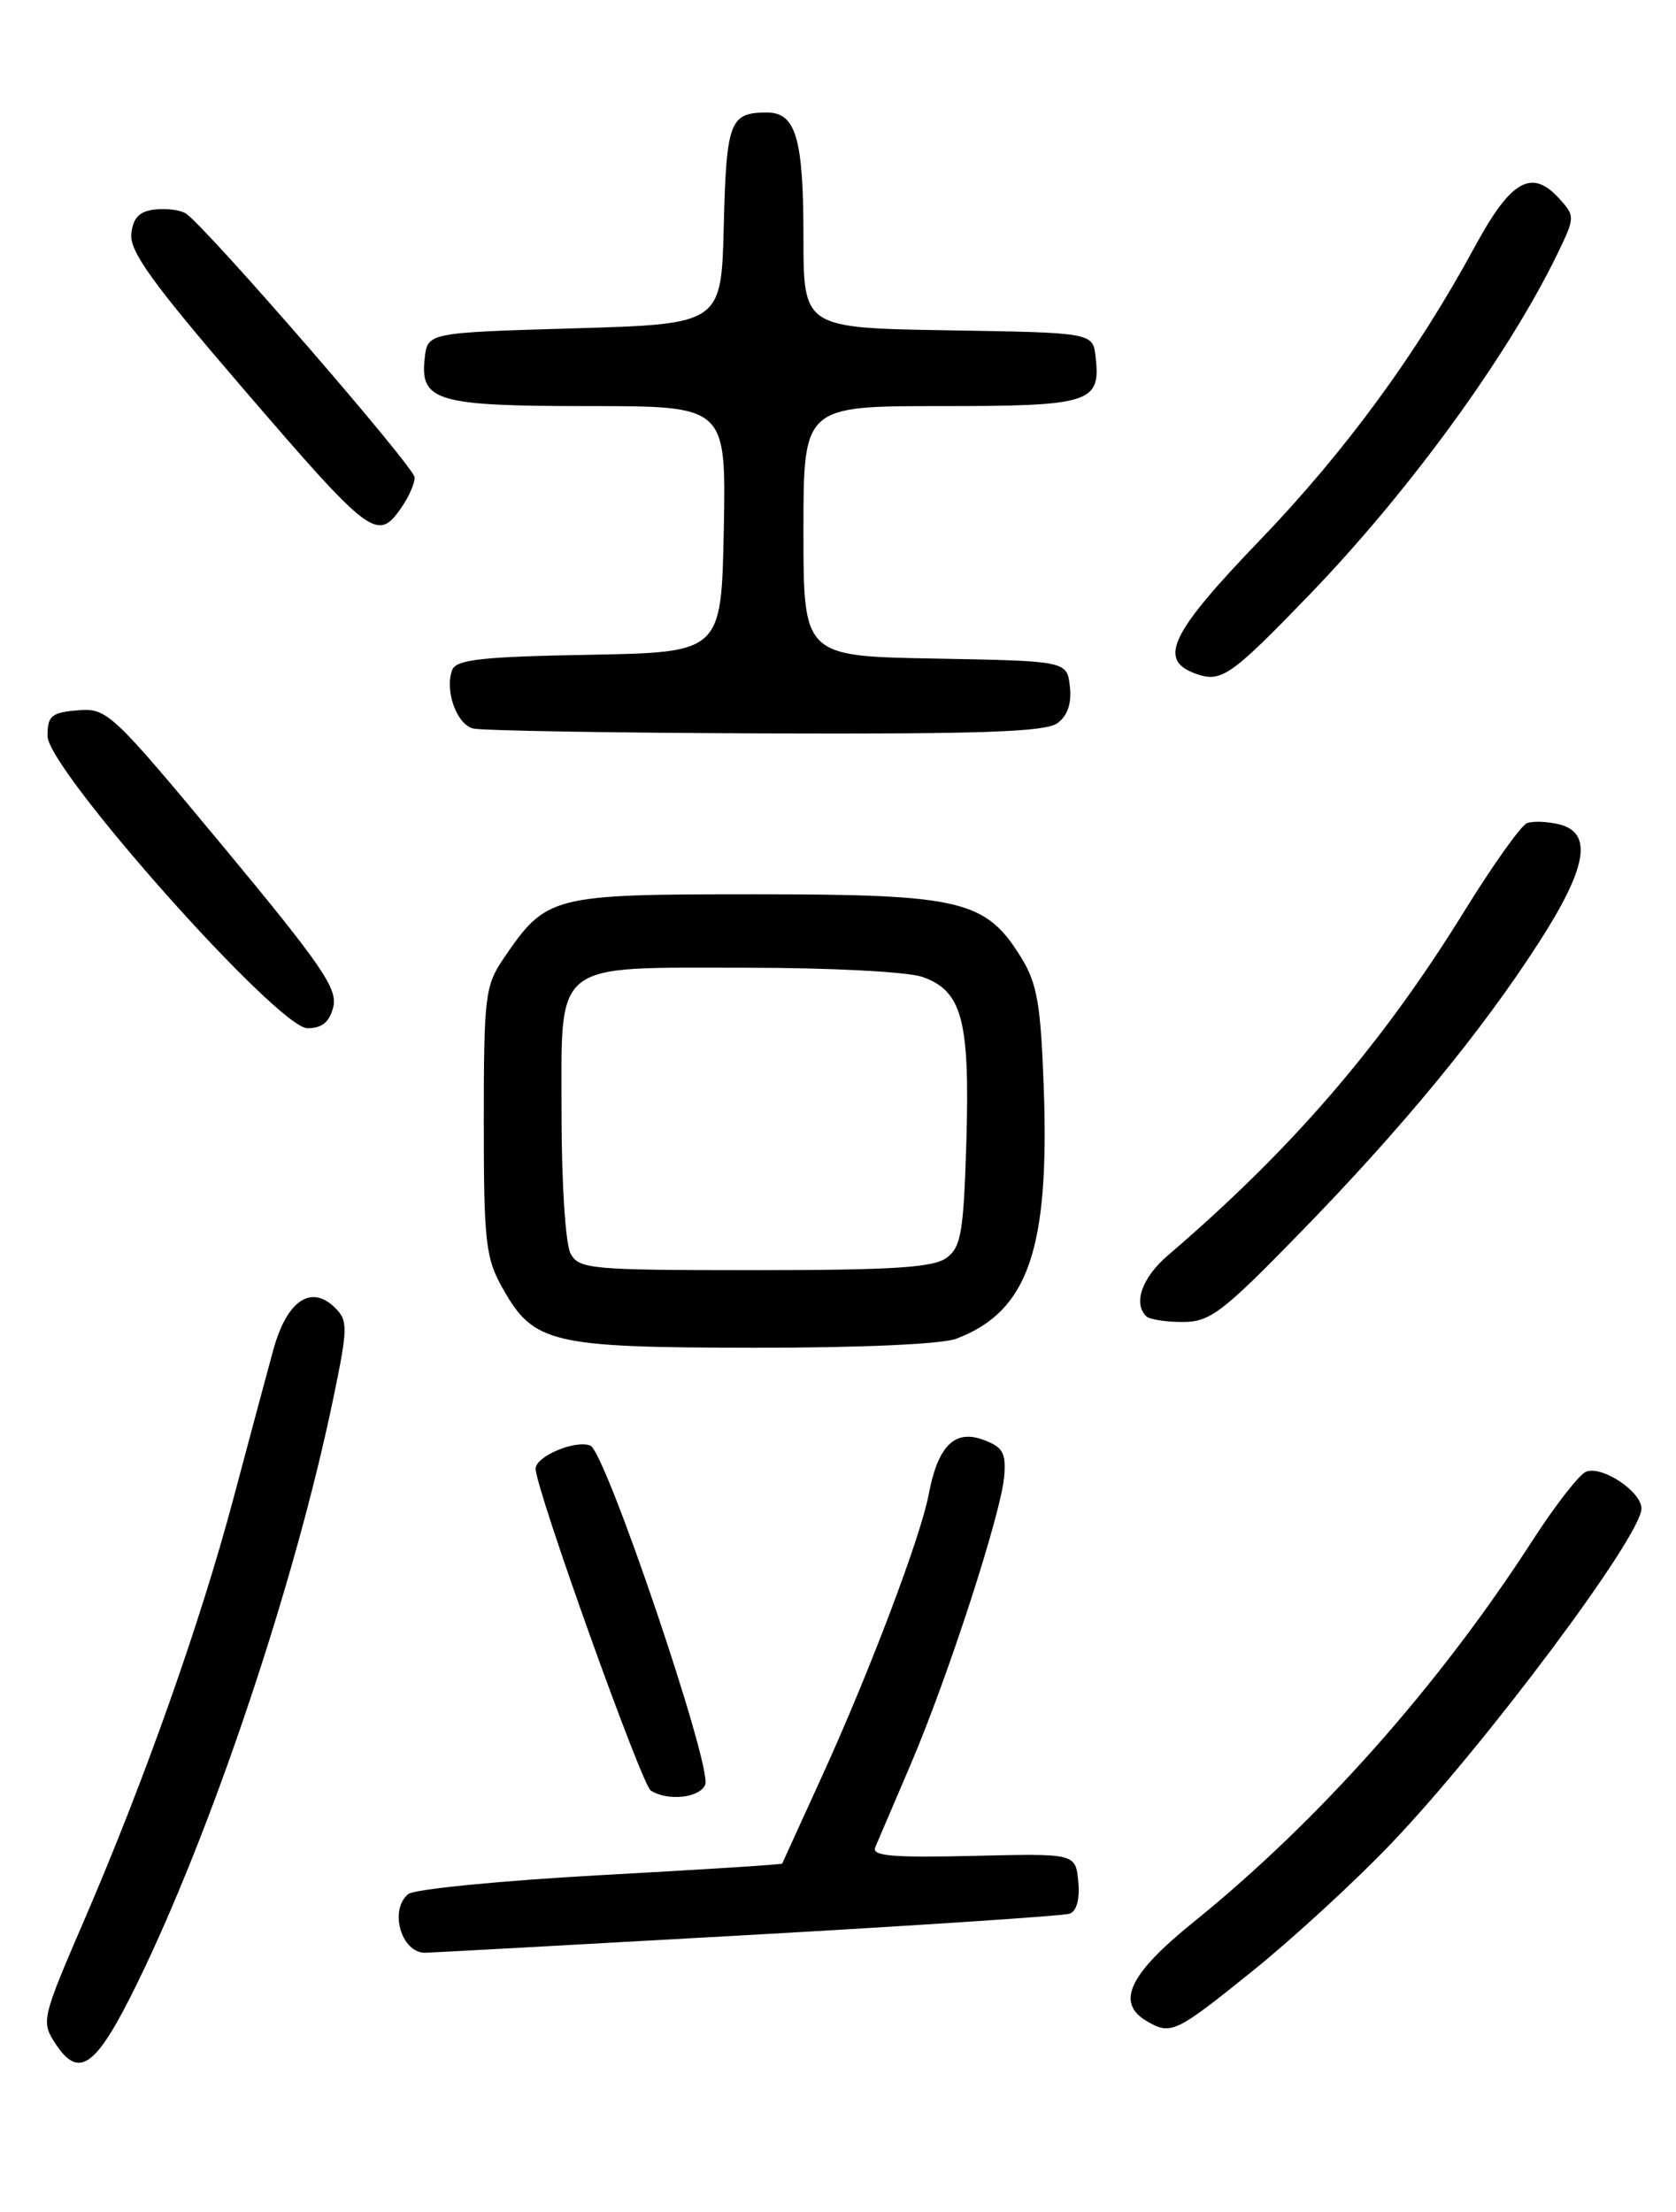 <?xml version="1.0" encoding="UTF-8" standalone="no"?>
<!DOCTYPE svg PUBLIC "-//W3C//DTD SVG 1.1//EN" "http://www.w3.org/Graphics/SVG/1.1/DTD/svg11.dtd" >
<svg xmlns="http://www.w3.org/2000/svg" xmlns:xlink="http://www.w3.org/1999/xlink" version="1.1" viewBox="0 0 194 256">
 <g >
 <path fill="currentColor"
d=" M 15.90 229.50 C 24.60 211.70 34.18 183.12 38.60 161.74 C 40.26 153.73 40.28 152.85 38.82 151.39 C 36.01 148.58 33.19 150.51 31.61 156.31 C 30.83 159.17 28.76 166.90 27.00 173.50 C 23.20 187.78 16.71 206.10 9.76 222.20 C 4.82 233.66 4.75 233.97 6.42 236.52 C 9.16 240.71 11.13 239.25 15.90 229.50 Z  M 145.00 228.10 C 149.68 224.33 156.89 217.70 161.03 213.36 C 171.92 201.96 190.00 177.77 190.00 174.59 C 190.00 172.63 185.47 169.61 183.60 170.32 C 182.82 170.62 180.06 174.16 177.46 178.18 C 166.57 195.07 152.68 210.71 138.14 222.46 C 130.67 228.49 129.12 231.80 132.75 233.92 C 135.55 235.55 136.06 235.30 145.00 228.10 Z  M 86.25 223.97 C 106.19 222.85 123.09 221.73 123.81 221.48 C 124.63 221.19 125.01 219.78 124.81 217.76 C 124.50 214.50 124.50 214.50 112.63 214.79 C 103.25 215.01 100.87 214.80 101.31 213.79 C 101.61 213.08 103.42 208.86 105.32 204.42 C 109.68 194.27 115.89 175.15 116.24 170.85 C 116.46 168.11 116.07 167.45 113.75 166.61 C 110.47 165.42 108.54 167.39 107.49 173.00 C 106.57 177.86 100.63 193.57 95.18 205.50 C 92.67 211.00 90.58 215.58 90.54 215.68 C 90.50 215.79 81.02 216.39 69.48 217.02 C 57.94 217.66 47.94 218.64 47.25 219.21 C 45.02 221.06 46.44 226.00 49.20 226.00 C 49.64 226.00 66.31 225.09 86.25 223.97 Z  M 81.63 206.53 C 82.44 204.42 70.09 167.97 68.33 167.30 C 66.57 166.62 62.00 168.55 62.00 169.98 C 62.00 172.30 74.26 206.54 75.33 207.23 C 77.31 208.49 81.03 208.08 81.63 206.53 Z  M 110.68 154.94 C 118.98 151.80 121.48 144.66 120.82 125.98 C 120.47 116.21 120.06 113.83 118.19 110.80 C 114.08 104.16 111.29 103.50 87.32 103.50 C 63.74 103.50 63.26 103.62 58.25 110.99 C 56.16 114.07 56.00 115.37 56.00 129.76 C 56.00 143.75 56.21 145.59 58.16 149.06 C 61.76 155.48 63.75 155.95 87.18 155.98 C 99.43 155.99 109.02 155.57 110.68 154.94 Z  M 150.49 142.67 C 162.35 130.51 171.50 119.39 178.18 109.00 C 183.71 100.40 184.40 96.39 180.50 95.41 C 179.13 95.07 177.44 95.00 176.75 95.27 C 176.06 95.53 172.81 100.10 169.52 105.42 C 159.93 120.94 149.56 132.98 135.22 145.26 C 132.20 147.84 131.14 150.80 132.67 152.33 C 133.03 152.70 134.93 153.00 136.88 153.00 C 140.06 153.00 141.46 151.94 150.49 142.67 Z  M 38.58 116.53 C 39.11 114.45 37.16 111.61 25.85 97.99 C 12.88 82.38 12.40 81.93 9.00 82.21 C 5.94 82.46 5.50 82.84 5.50 85.18 C 5.50 89.03 32.16 119.00 35.59 119.00 C 37.28 119.00 38.14 118.29 38.58 116.53 Z  M 122.39 83.70 C 123.58 82.84 124.06 81.41 123.84 79.45 C 123.50 76.50 123.50 76.50 108.25 76.22 C 93.00 75.95 93.00 75.95 93.00 61.47 C 93.00 47.00 93.00 47.00 108.88 47.00 C 126.25 47.00 127.43 46.63 126.82 41.31 C 126.50 38.50 126.50 38.50 109.75 38.23 C 93.00 37.95 93.00 37.95 93.00 27.41 C 93.00 15.95 92.12 12.99 88.71 13.02 C 84.48 13.04 84.08 14.08 83.78 26.04 C 83.50 37.50 83.50 37.50 66.50 38.00 C 49.50 38.50 49.50 38.50 49.16 41.45 C 48.60 46.44 50.52 47.00 68.22 47.00 C 84.05 47.00 84.05 47.00 83.78 61.25 C 83.50 75.50 83.50 75.50 68.21 75.78 C 55.83 76.00 52.81 76.33 52.35 77.53 C 51.45 79.88 52.84 83.81 54.75 84.31 C 55.71 84.56 70.93 84.82 88.56 84.88 C 113.42 84.97 121.02 84.71 122.39 83.70 Z  M 151.56 68.84 C 163.11 56.88 174.54 41.17 180.26 29.41 C 182.32 25.15 182.33 25.02 180.49 22.99 C 177.31 19.47 174.89 20.84 170.74 28.50 C 164.00 40.95 155.72 52.25 145.75 62.61 C 135.56 73.20 134.03 76.32 138.25 77.91 C 141.33 79.08 142.33 78.39 151.56 68.84 Z  M 46.44 58.78 C 47.30 57.56 48.00 55.97 48.00 55.26 C 48.00 54.10 24.21 26.65 21.56 24.74 C 20.97 24.32 19.38 24.10 18.00 24.24 C 16.15 24.43 15.42 25.16 15.20 27.04 C 14.97 29.06 17.59 32.70 27.90 44.69 C 42.93 62.17 43.67 62.74 46.44 58.78 Z  M 66.04 145.07 C 65.46 144.00 65.00 136.87 65.00 129.12 C 65.00 110.96 63.69 112.00 86.57 112.00 C 96.11 112.00 105.06 112.47 106.76 113.06 C 111.36 114.67 112.27 118.05 111.86 132.05 C 111.54 142.64 111.25 144.34 109.56 145.58 C 108.03 146.70 103.27 147.00 87.34 147.00 C 68.32 147.00 67.01 146.88 66.04 145.07 Z "/>
</g>
</svg>